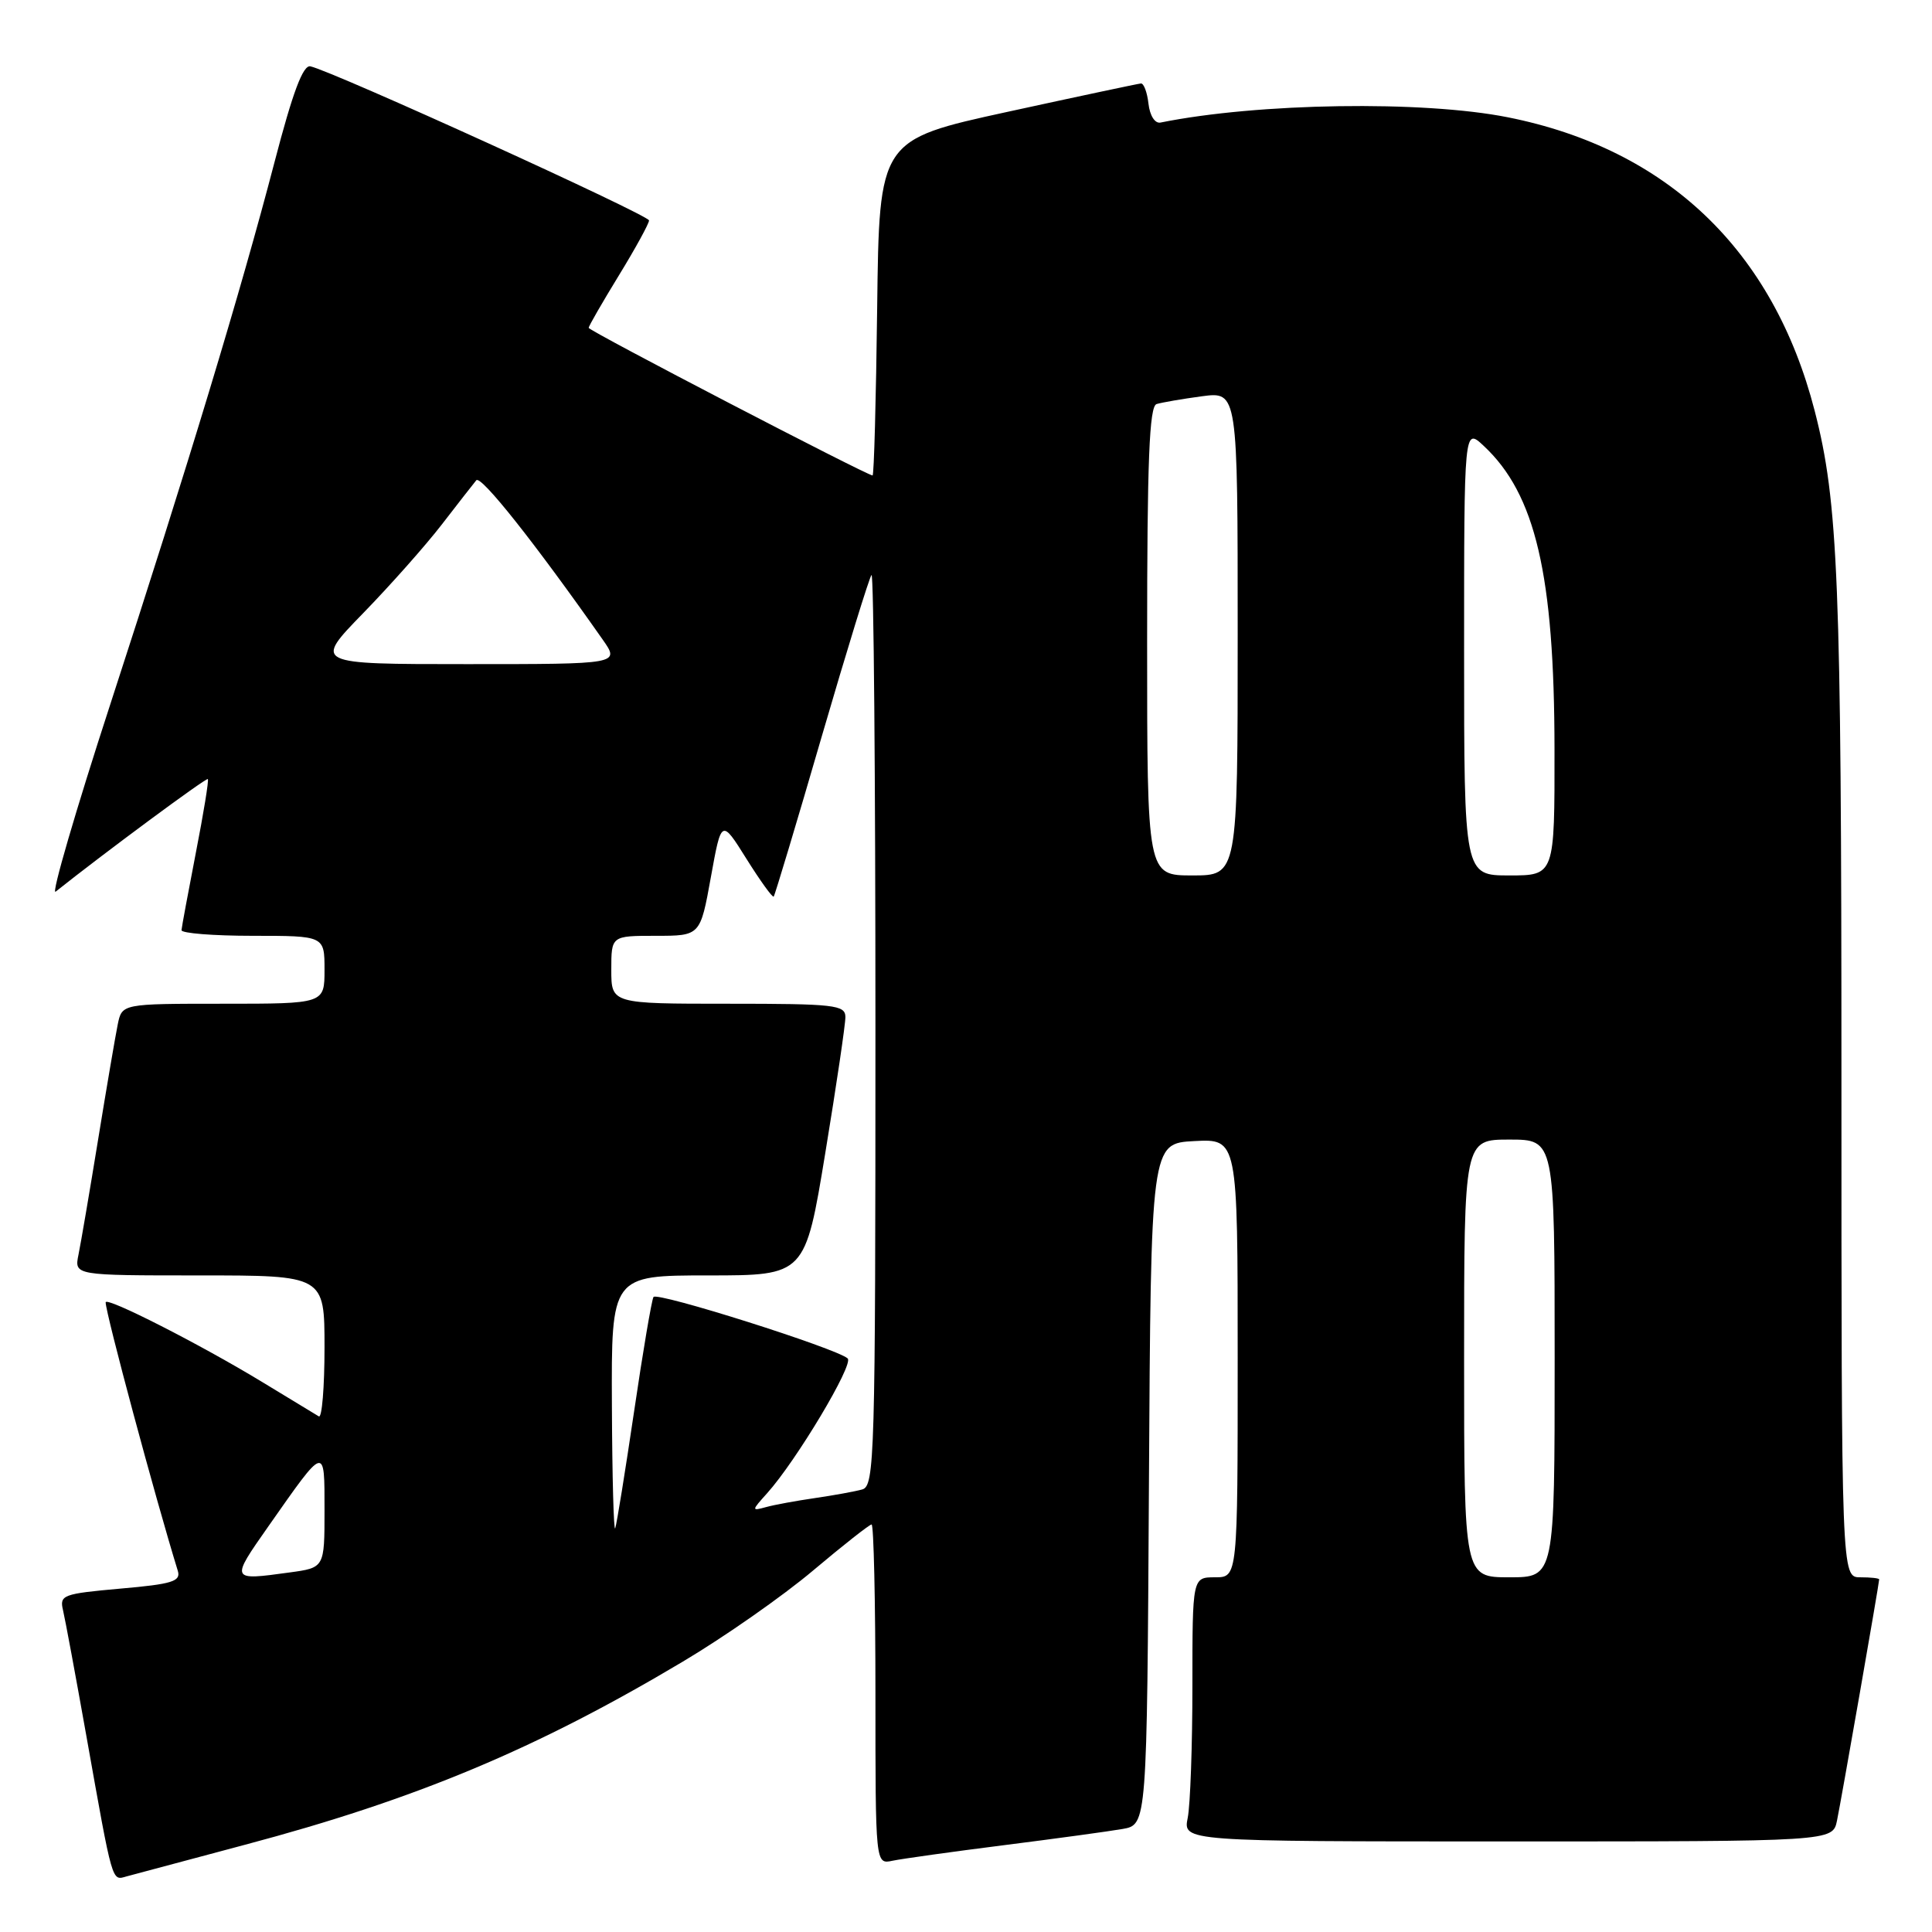 <?xml version="1.0" encoding="UTF-8" standalone="no"?>
<!DOCTYPE svg PUBLIC "-//W3C//DTD SVG 1.1//EN" "http://www.w3.org/Graphics/SVG/1.1/DTD/svg11.dtd" >
<svg xmlns="http://www.w3.org/2000/svg" xmlns:xlink="http://www.w3.org/1999/xlink" version="1.1" viewBox="0 0 256 256">
 <g >
 <path fill="currentColor"
d=" M 32.50 244.43 C 55.12 238.42 71.08 231.74 90.50 220.16 C 96.00 216.89 103.76 211.46 107.74 208.10 C 111.72 204.75 115.21 202.00 115.49 202.00 C 115.77 202.00 116.00 212.13 116.00 224.52 C 116.00 247.04 116.00 247.04 118.25 246.56 C 119.49 246.30 126.12 245.37 133.00 244.50 C 139.88 243.63 146.96 242.66 148.74 242.35 C 151.98 241.78 151.98 241.78 152.24 196.64 C 152.50 151.50 152.50 151.50 158.25 151.20 C 164.00 150.90 164.00 150.90 164.00 179.95 C 164.00 209.00 164.00 209.00 161.00 209.00 C 158.00 209.00 158.00 209.00 158.00 223.37 C 158.00 231.28 157.72 239.16 157.38 240.87 C 156.75 244.00 156.75 244.00 199.80 244.00 C 242.84 244.00 242.84 244.00 243.41 241.25 C 243.98 238.51 249.00 209.80 249.00 209.28 C 249.00 209.12 247.88 209.00 246.50 209.00 C 244.00 209.00 244.00 209.00 244.00 142.72 C 244.00 77.01 243.58 66.54 240.45 54.42 C 234.97 33.18 220.93 19.75 199.79 15.54 C 188.55 13.30 166.69 13.63 153.77 16.24 C 153.04 16.39 152.36 15.33 152.18 13.75 C 152.01 12.24 151.56 11.03 151.18 11.06 C 150.81 11.09 142.85 12.78 133.50 14.82 C 116.50 18.53 116.50 18.53 116.23 40.77 C 116.08 52.99 115.81 63.00 115.62 63.00 C 114.88 63.00 78.00 43.83 78.00 43.44 C 78.00 43.22 79.80 40.09 82.00 36.50 C 84.20 32.91 86.00 29.62 86.00 29.21 C 86.00 28.50 44.07 9.42 41.13 8.79 C 40.15 8.58 38.79 12.22 36.37 21.50 C 31.89 38.66 24.90 61.73 14.63 93.27 C 10.01 107.45 6.75 118.64 7.37 118.15 C 13.69 113.11 27.34 103.01 27.54 103.23 C 27.69 103.38 26.97 107.78 25.95 113.00 C 24.94 118.22 24.08 122.84 24.05 123.25 C 24.02 123.66 28.27 124.00 33.50 124.00 C 43.00 124.00 43.00 124.00 43.00 128.50 C 43.00 133.00 43.00 133.00 29.58 133.00 C 16.16 133.00 16.16 133.00 15.60 135.75 C 15.29 137.26 14.12 144.12 13.00 151.00 C 11.88 157.88 10.71 164.74 10.40 166.25 C 9.84 169.00 9.84 169.00 26.42 169.00 C 43.00 169.00 43.00 169.00 43.00 178.56 C 43.00 183.82 42.66 187.92 42.25 187.68 C 41.84 187.44 38.47 185.39 34.77 183.14 C 26.56 178.15 14.00 171.75 14.00 172.57 C 14.00 174.01 20.58 198.49 23.56 208.14 C 23.99 209.54 22.83 209.90 15.95 210.50 C 8.33 211.18 7.87 211.35 8.35 213.36 C 8.63 214.54 10.02 222.03 11.44 230.00 C 14.98 249.86 14.79 249.19 16.78 248.63 C 17.73 248.37 24.80 246.48 32.50 244.43 Z  M 35.56 202.25 C 43.16 191.41 43.00 191.45 43.00 200.15 C 43.00 207.73 43.00 207.73 38.36 208.36 C 30.51 209.44 30.51 209.45 35.56 202.25 Z  M 194.00 180.00 C 194.00 151.00 194.00 151.00 200.00 151.00 C 206.00 151.00 206.00 151.00 206.00 180.00 C 206.00 209.00 206.00 209.00 200.00 209.00 C 194.00 209.00 194.00 209.00 194.00 180.00 Z  M 81.08 186.25 C 81.00 169.00 81.00 169.00 93.85 169.00 C 106.69 169.00 106.69 169.00 109.36 152.75 C 110.83 143.81 112.03 135.71 112.02 134.75 C 112.00 133.16 110.59 133.00 96.50 133.00 C 81.00 133.00 81.00 133.00 81.00 128.50 C 81.00 124.00 81.00 124.00 86.90 124.00 C 92.79 124.00 92.79 124.00 94.19 116.25 C 95.59 108.50 95.59 108.50 98.91 113.80 C 100.74 116.72 102.36 118.97 102.52 118.80 C 102.67 118.64 105.54 109.10 108.88 97.60 C 112.23 86.11 115.20 76.47 115.48 76.19 C 115.77 75.90 116.00 102.94 116.00 136.27 C 116.00 193.12 115.89 196.90 114.25 197.36 C 113.29 197.63 110.47 198.14 108.00 198.50 C 105.53 198.86 102.60 199.39 101.50 199.70 C 99.56 200.23 99.57 200.17 101.64 197.87 C 105.50 193.58 113.17 180.76 112.32 180.00 C 110.85 178.67 87.04 171.13 86.59 171.86 C 86.35 172.25 85.19 179.07 84.02 187.03 C 82.84 194.99 81.72 201.95 81.52 202.50 C 81.32 203.05 81.12 195.74 81.08 186.25 Z  M 152.00 84.97 C 152.00 61.02 152.29 53.85 153.25 53.54 C 153.94 53.33 156.64 52.86 159.25 52.51 C 164.00 51.88 164.00 51.88 164.00 83.94 C 164.00 116.00 164.00 116.00 158.00 116.00 C 152.00 116.00 152.00 116.00 152.00 84.97 Z  M 194.00 86.33 C 194.00 56.65 194.00 56.65 196.60 59.08 C 203.46 65.48 205.96 76.16 205.98 99.25 C 206.00 116.00 206.00 116.00 200.00 116.00 C 194.00 116.00 194.00 116.00 194.00 86.33 Z  M 48.12 81.25 C 51.73 77.54 56.42 72.25 58.54 69.50 C 60.66 66.75 62.72 64.11 63.11 63.64 C 63.71 62.91 70.84 71.90 79.86 84.75 C 82.14 88.00 82.14 88.00 61.84 88.00 C 41.55 88.00 41.55 88.00 48.12 81.25 Z "/>
</g>
</svg>